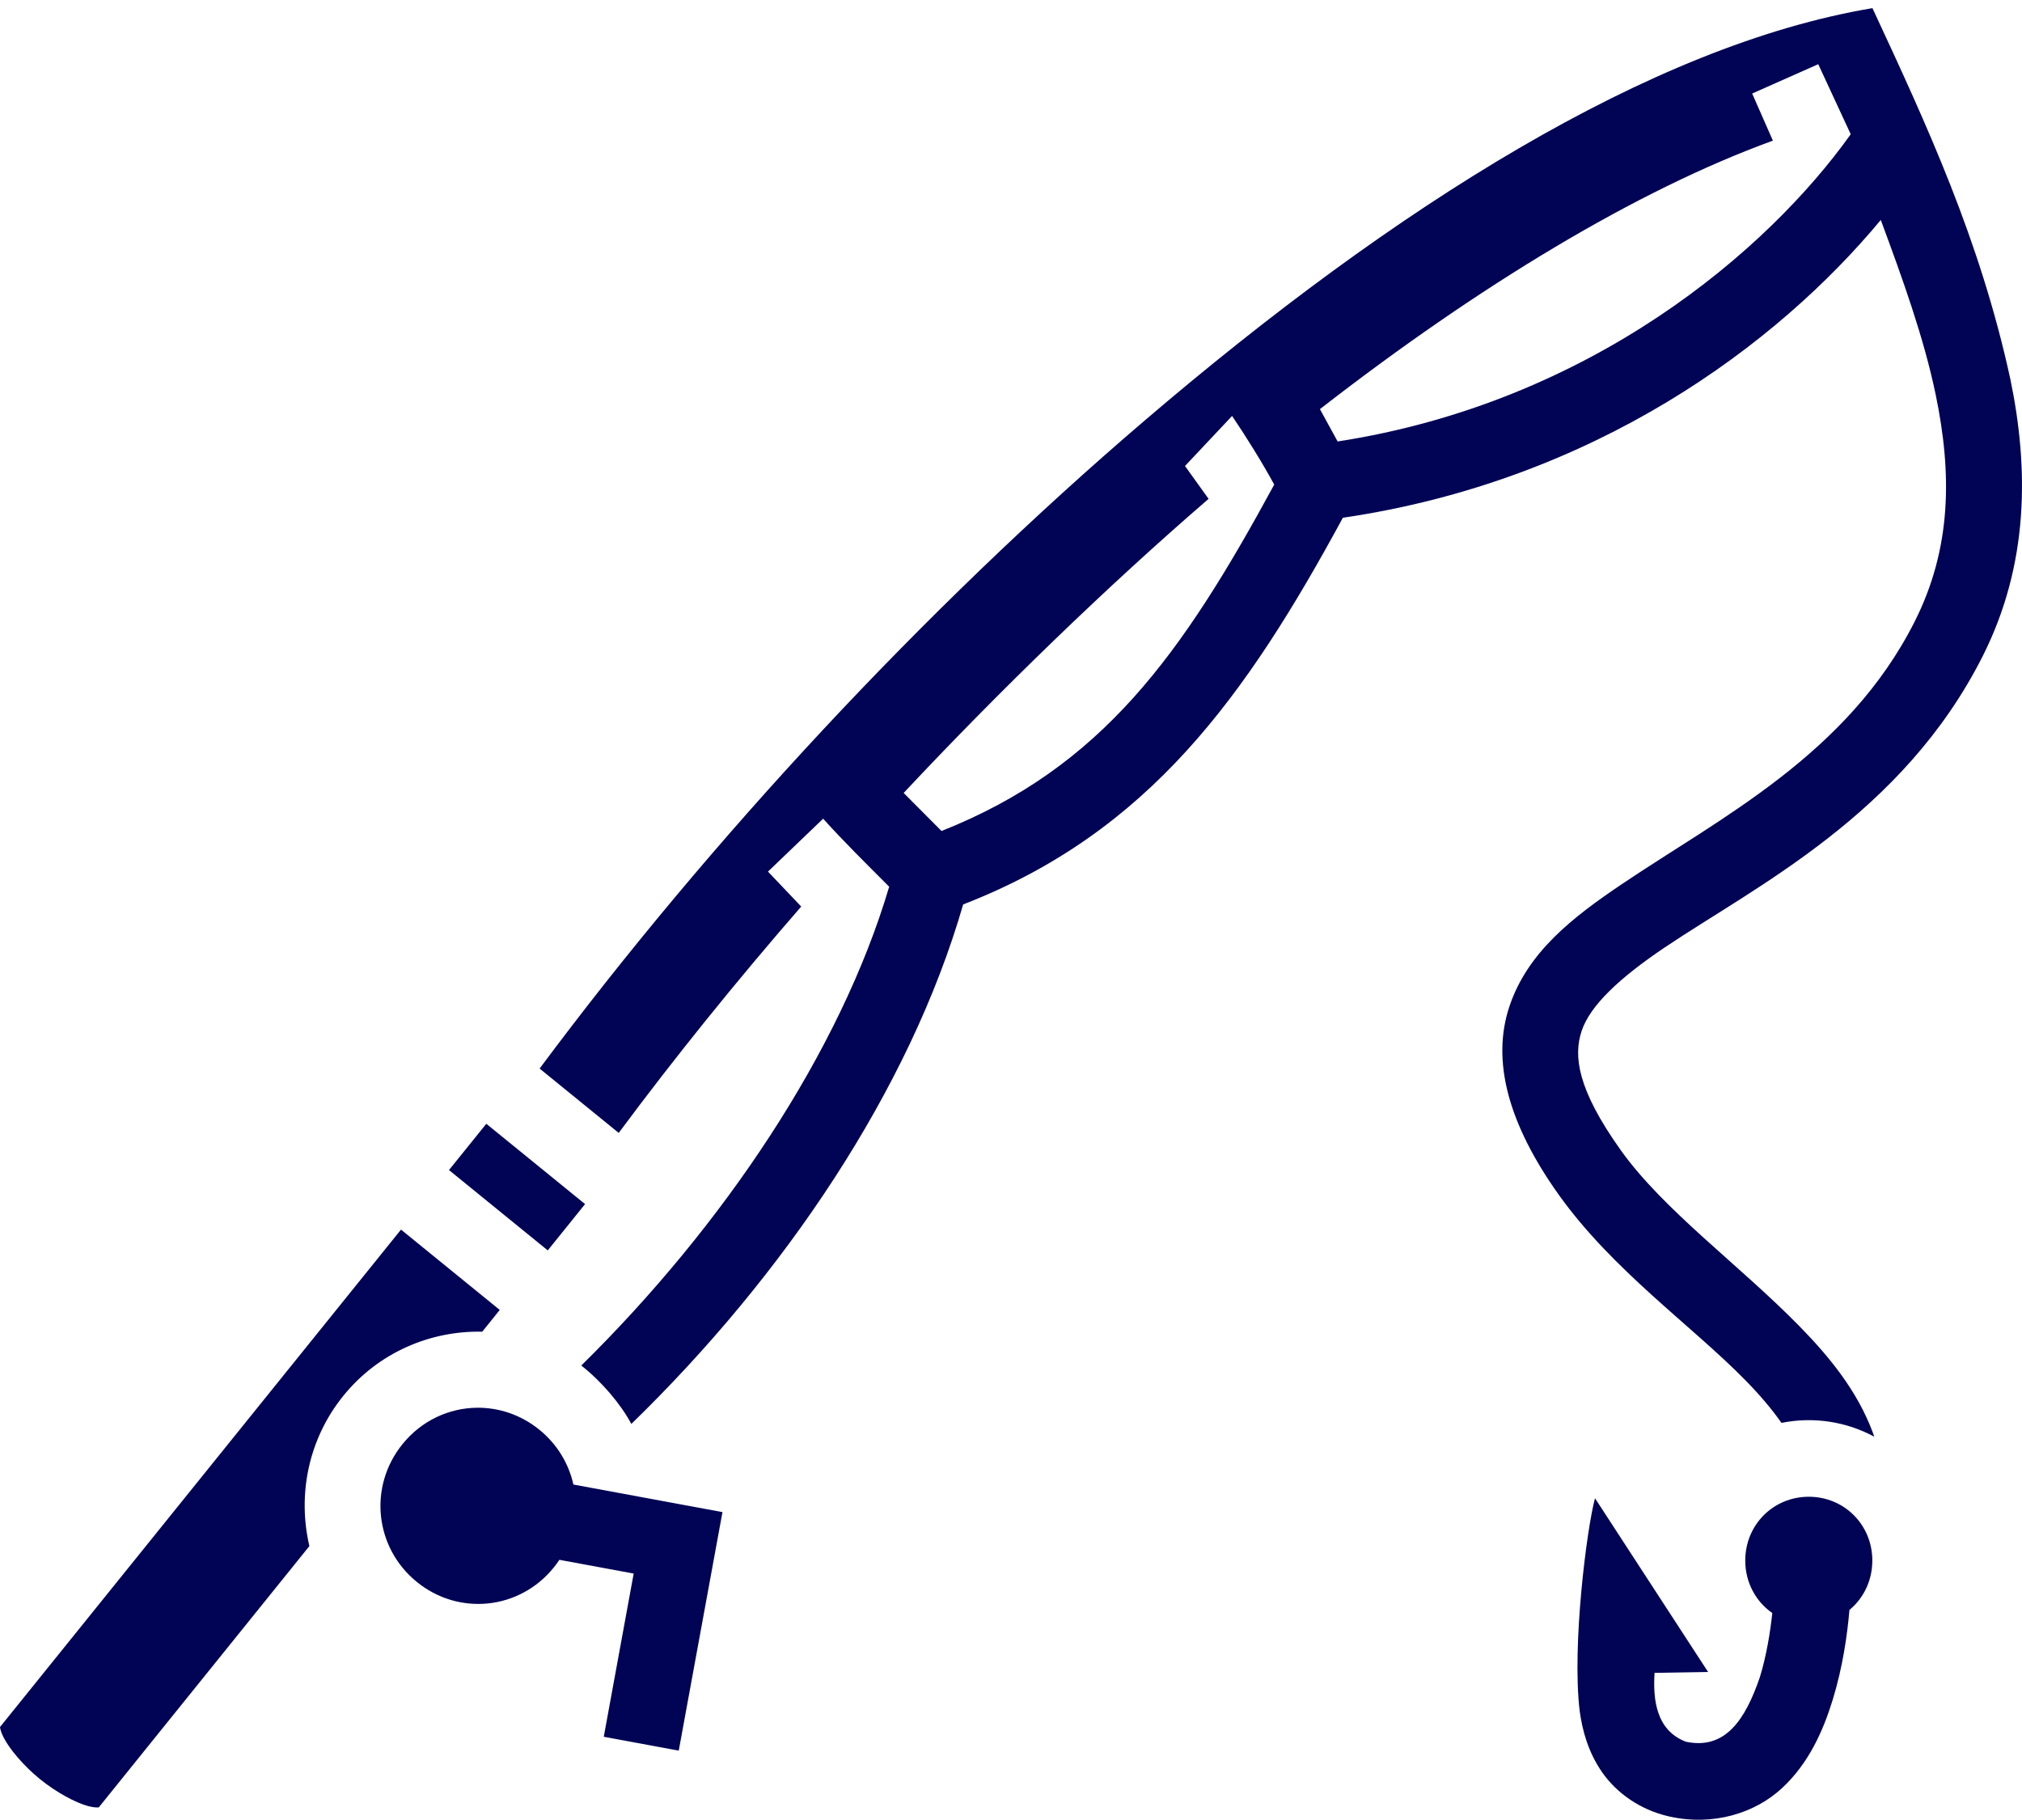 <svg width="100" height="90" viewBox="0 0 100 90" fill="none" xmlns="http://www.w3.org/2000/svg">
<path d="M92.604 0.403C81.652 2.236 68.977 10.222 56.612 20.794C45.678 30.141 35.076 41.567 26.687 52.841L30.599 56.023C33.37 52.291 36.408 48.529 39.624 44.829L37.981 43.101L40.709 40.485C41.748 41.639 42.852 42.721 43.975 43.848C41.562 52.006 35.762 60.627 28.748 67.526C29.756 68.319 30.693 69.423 31.224 70.414C38.771 63.082 44.987 53.897 47.634 44.725C56.819 41.167 61.625 34.427 66.413 25.603C78.875 23.773 87.898 17.042 93.016 10.877C94.09 13.779 95.144 16.684 95.733 19.525C96.543 23.435 96.52 27.117 94.688 30.744C91.372 37.306 85.103 40.426 80.222 43.713C77.781 45.356 75.553 47.078 74.652 49.76C73.751 52.442 74.582 55.564 77.089 59.08C79.763 62.828 83.673 65.553 86.312 68.246C87.017 68.964 87.62 69.67 88.105 70.363C89.667 70.047 91.29 70.288 92.694 71.046C92.667 70.967 92.641 70.888 92.611 70.811C91.85 68.79 90.502 67.121 89 65.589C85.995 62.523 82.283 59.858 80.154 56.874C78 53.853 77.809 52.21 78.225 50.971C78.642 49.731 80.069 48.375 82.322 46.858C86.827 43.825 94.093 40.291 98.051 32.457C100.354 27.898 100.339 23.164 99.425 18.753C97.927 11.869 95.323 6.248 92.604 0.403H92.604ZM89.923 3.174L91.529 6.638C87.43 12.393 78.685 19.895 66.154 21.831L65.278 20.232C73.147 14.119 80.952 9.402 87.68 6.955L86.655 4.626L89.923 3.174ZM60.934 20.568C61.671 21.661 62.416 22.86 63.018 23.963C58.452 32.376 54.496 37.947 46.564 41.093L44.691 39.212C49.38 34.205 54.756 28.993 59.772 24.669L58.605 23.044L60.934 20.568ZM24.051 55.571L22.205 57.86L27.09 61.833L28.935 59.543L24.051 55.571ZM19.832 60.804L0 85.403C0.007 85.468 0.038 85.642 0.173 85.909C0.466 86.484 1.157 87.312 1.971 87.974C2.786 88.636 3.735 89.144 4.356 89.311C4.645 89.389 4.82 89.383 4.885 89.376L15.301 76.455C14.711 73.941 15.236 71.186 16.97 69.036C18.703 66.886 21.276 65.797 23.849 65.853L24.716 64.777L19.832 60.804ZM23.601 69.613C22.216 69.625 20.851 70.24 19.901 71.419C18.212 73.513 18.528 76.53 20.613 78.226C22.699 79.922 25.702 79.604 27.39 77.51C27.489 77.388 27.58 77.262 27.665 77.134L31.339 77.813L29.86 85.884L33.568 86.57L35.731 74.774L28.358 73.411C28.13 72.385 27.564 71.424 26.678 70.703C25.765 69.961 24.677 69.604 23.601 69.613ZM89.456 74.015C87.698 74.015 86.313 75.406 86.313 77.171C86.313 78.257 86.838 79.2 87.651 79.766C87.549 80.701 87.369 81.85 87.037 82.933C86.313 85.05 85.32 86.543 83.372 86.128C81.898 85.56 81.745 84.028 81.828 82.724L84.475 82.68L78.883 74.09C78.485 75.534 77.733 81.35 78.125 84.613C78.256 85.575 78.548 86.659 79.247 87.657C79.947 88.655 81.109 89.502 82.55 89.825C84.735 90.315 86.803 89.657 88.129 88.426C89.456 87.195 90.166 85.591 90.64 84.05C91.142 82.416 91.365 80.792 91.466 79.613C92.161 79.038 92.598 78.164 92.598 77.171C92.598 75.406 91.214 74.015 89.456 74.015L89.456 74.015Z" fill="#010455"/>
</svg>
